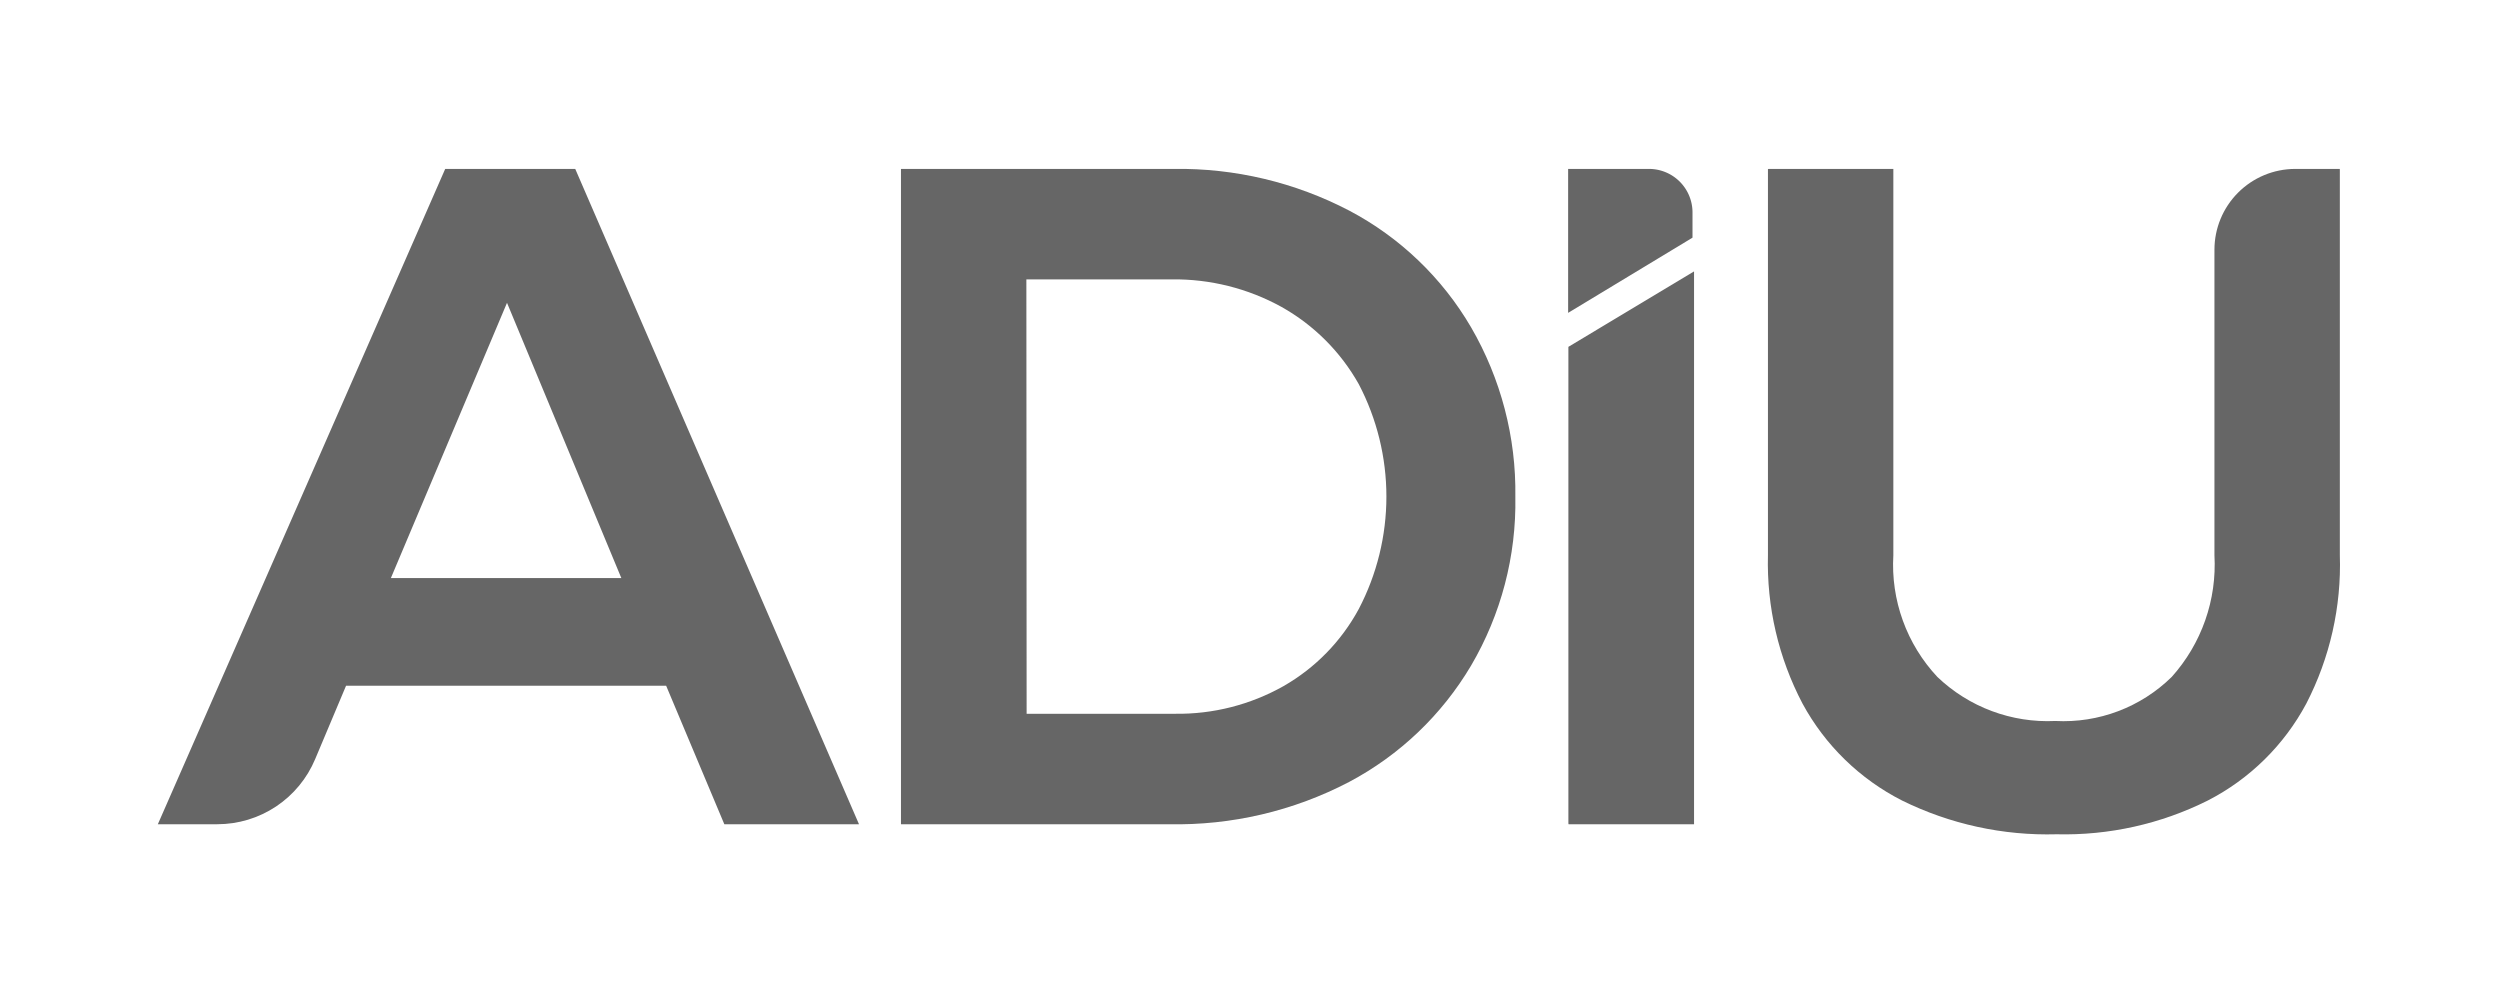 <svg xmlns="http://www.w3.org/2000/svg" xmlns:xlink="http://www.w3.org/1999/xlink" viewBox="0 0 97.09 38.57"><defs><style>.cls-1{fill:none;}.cls-2{clip-path:url(#clip-path);}.cls-3{fill:#666;}.cls-4{clip-path:url(#clip-path-2);}.cls-5{clip-path:url(#clip-path-3);}.cls-6{clip-path:url(#clip-path-4);}</style><clipPath id="clip-path" transform="translate(6.13 6.56)"><path class="cls-1" d="M13.56,5.2,18,15.89H9.05ZM11.16,0,0,25.45H2.31a4.12,4.12,0,0,0,3.8-2.53l1.2-2.85H19.74L22,25.45h5.23L16.21,0Z"/></clipPath><clipPath id="clip-path-2" transform="translate(6.13 6.56)"><path class="cls-1" d="M33.73,4.29h5.64a8.6,8.6,0,0,1,4.27,1.07,7.84,7.84,0,0,1,3,3,9.42,9.42,0,0,1,0,8.73,7.63,7.63,0,0,1-2.93,3,8.34,8.34,0,0,1-4.2,1.07H33.74ZM28.86,0V25.45h10.4a14.47,14.47,0,0,0,7-1.64A12.08,12.08,0,0,0,51,19.29a12.51,12.51,0,0,0,1.72-6.56A12.73,12.73,0,0,0,51,6.15a11.92,11.92,0,0,0-4.73-4.53A14.27,14.27,0,0,0,39.45,0Z"/></clipPath><clipPath id="clip-path-3" transform="translate(6.13 6.56)"><polygon class="cls-1" points="54.78 6.91 54.78 25.45 59.66 25.45 59.66 3.98 54.78 6.91"/></clipPath><clipPath id="clip-path-4" transform="translate(6.13 6.56)"><path class="cls-1" d="M83,0a3.14,3.14,0,0,0-3.13,3.14V15a6.53,6.53,0,0,1-1.66,4.73,6,6,0,0,1-4.52,1.71,6.2,6.2,0,0,1-4.58-1.71A6.37,6.37,0,0,1,67.4,15V0H62.53V15a11.74,11.74,0,0,0,1.34,5.76,9.08,9.08,0,0,0,3.87,3.77,12.77,12.77,0,0,0,6,1.31,12.45,12.45,0,0,0,5.87-1.31,9,9,0,0,0,3.83-3.77A11.75,11.75,0,0,0,84.74,15V0Z"/></clipPath></defs><g id="Capa_2" data-name="Capa 2"><g id="Capa_1-2" data-name="Capa 1"><g id="Grupo_815" data-name="Grupo 815"><g id="Grupo_808" data-name="Grupo 808"><g class="cls-2"><g id="Grupo_807" data-name="Grupo 807"><rect id="Rectángulo_255" data-name="Rectángulo 255" class="cls-3" x="-2.74" y="-2.98" width="32.7" height="31.42" transform="translate(3.39 10.34) rotate(-14.4)"/></g></g></g><g id="Grupo_810" data-name="Grupo 810"><g class="cls-4"><g id="Grupo_809" data-name="Grupo 809"><rect id="Rectángulo_256" data-name="Rectángulo 256" class="cls-3" x="26.07" y="-2.56" width="29.43" height="30.58" transform="translate(4.25 17.1) rotate(-14.4)"/></g></g></g><g id="Grupo_812" data-name="Grupo 812"><g class="cls-5"><g id="Grupo_811" data-name="Grupo 811"><rect id="Rectángulo_257" data-name="Rectángulo 257" class="cls-3" x="52.19" y="3.71" width="10.06" height="22.02" transform="translate(4.27 21.26) rotate(-14.41)"/></g></g></g><g id="Grupo_814" data-name="Grupo 814"><g class="cls-6"><g id="Grupo_813" data-name="Grupo 813"><rect id="Rectángulo_258" data-name="Rectángulo 258" class="cls-3" x="59.67" y="-2.35" width="27.93" height="30.52" transform="translate(5.23 25.28) rotate(-14.4)"/></g></g></g><path id="Trazado_1143" data-name="Trazado 1143" class="cls-3" d="M57.91,0H54.77V5.59L59.6,2.67V1.72A1.69,1.69,0,0,0,57.91,0" transform="translate(6.13 6.56)"/></g></g></g></svg>